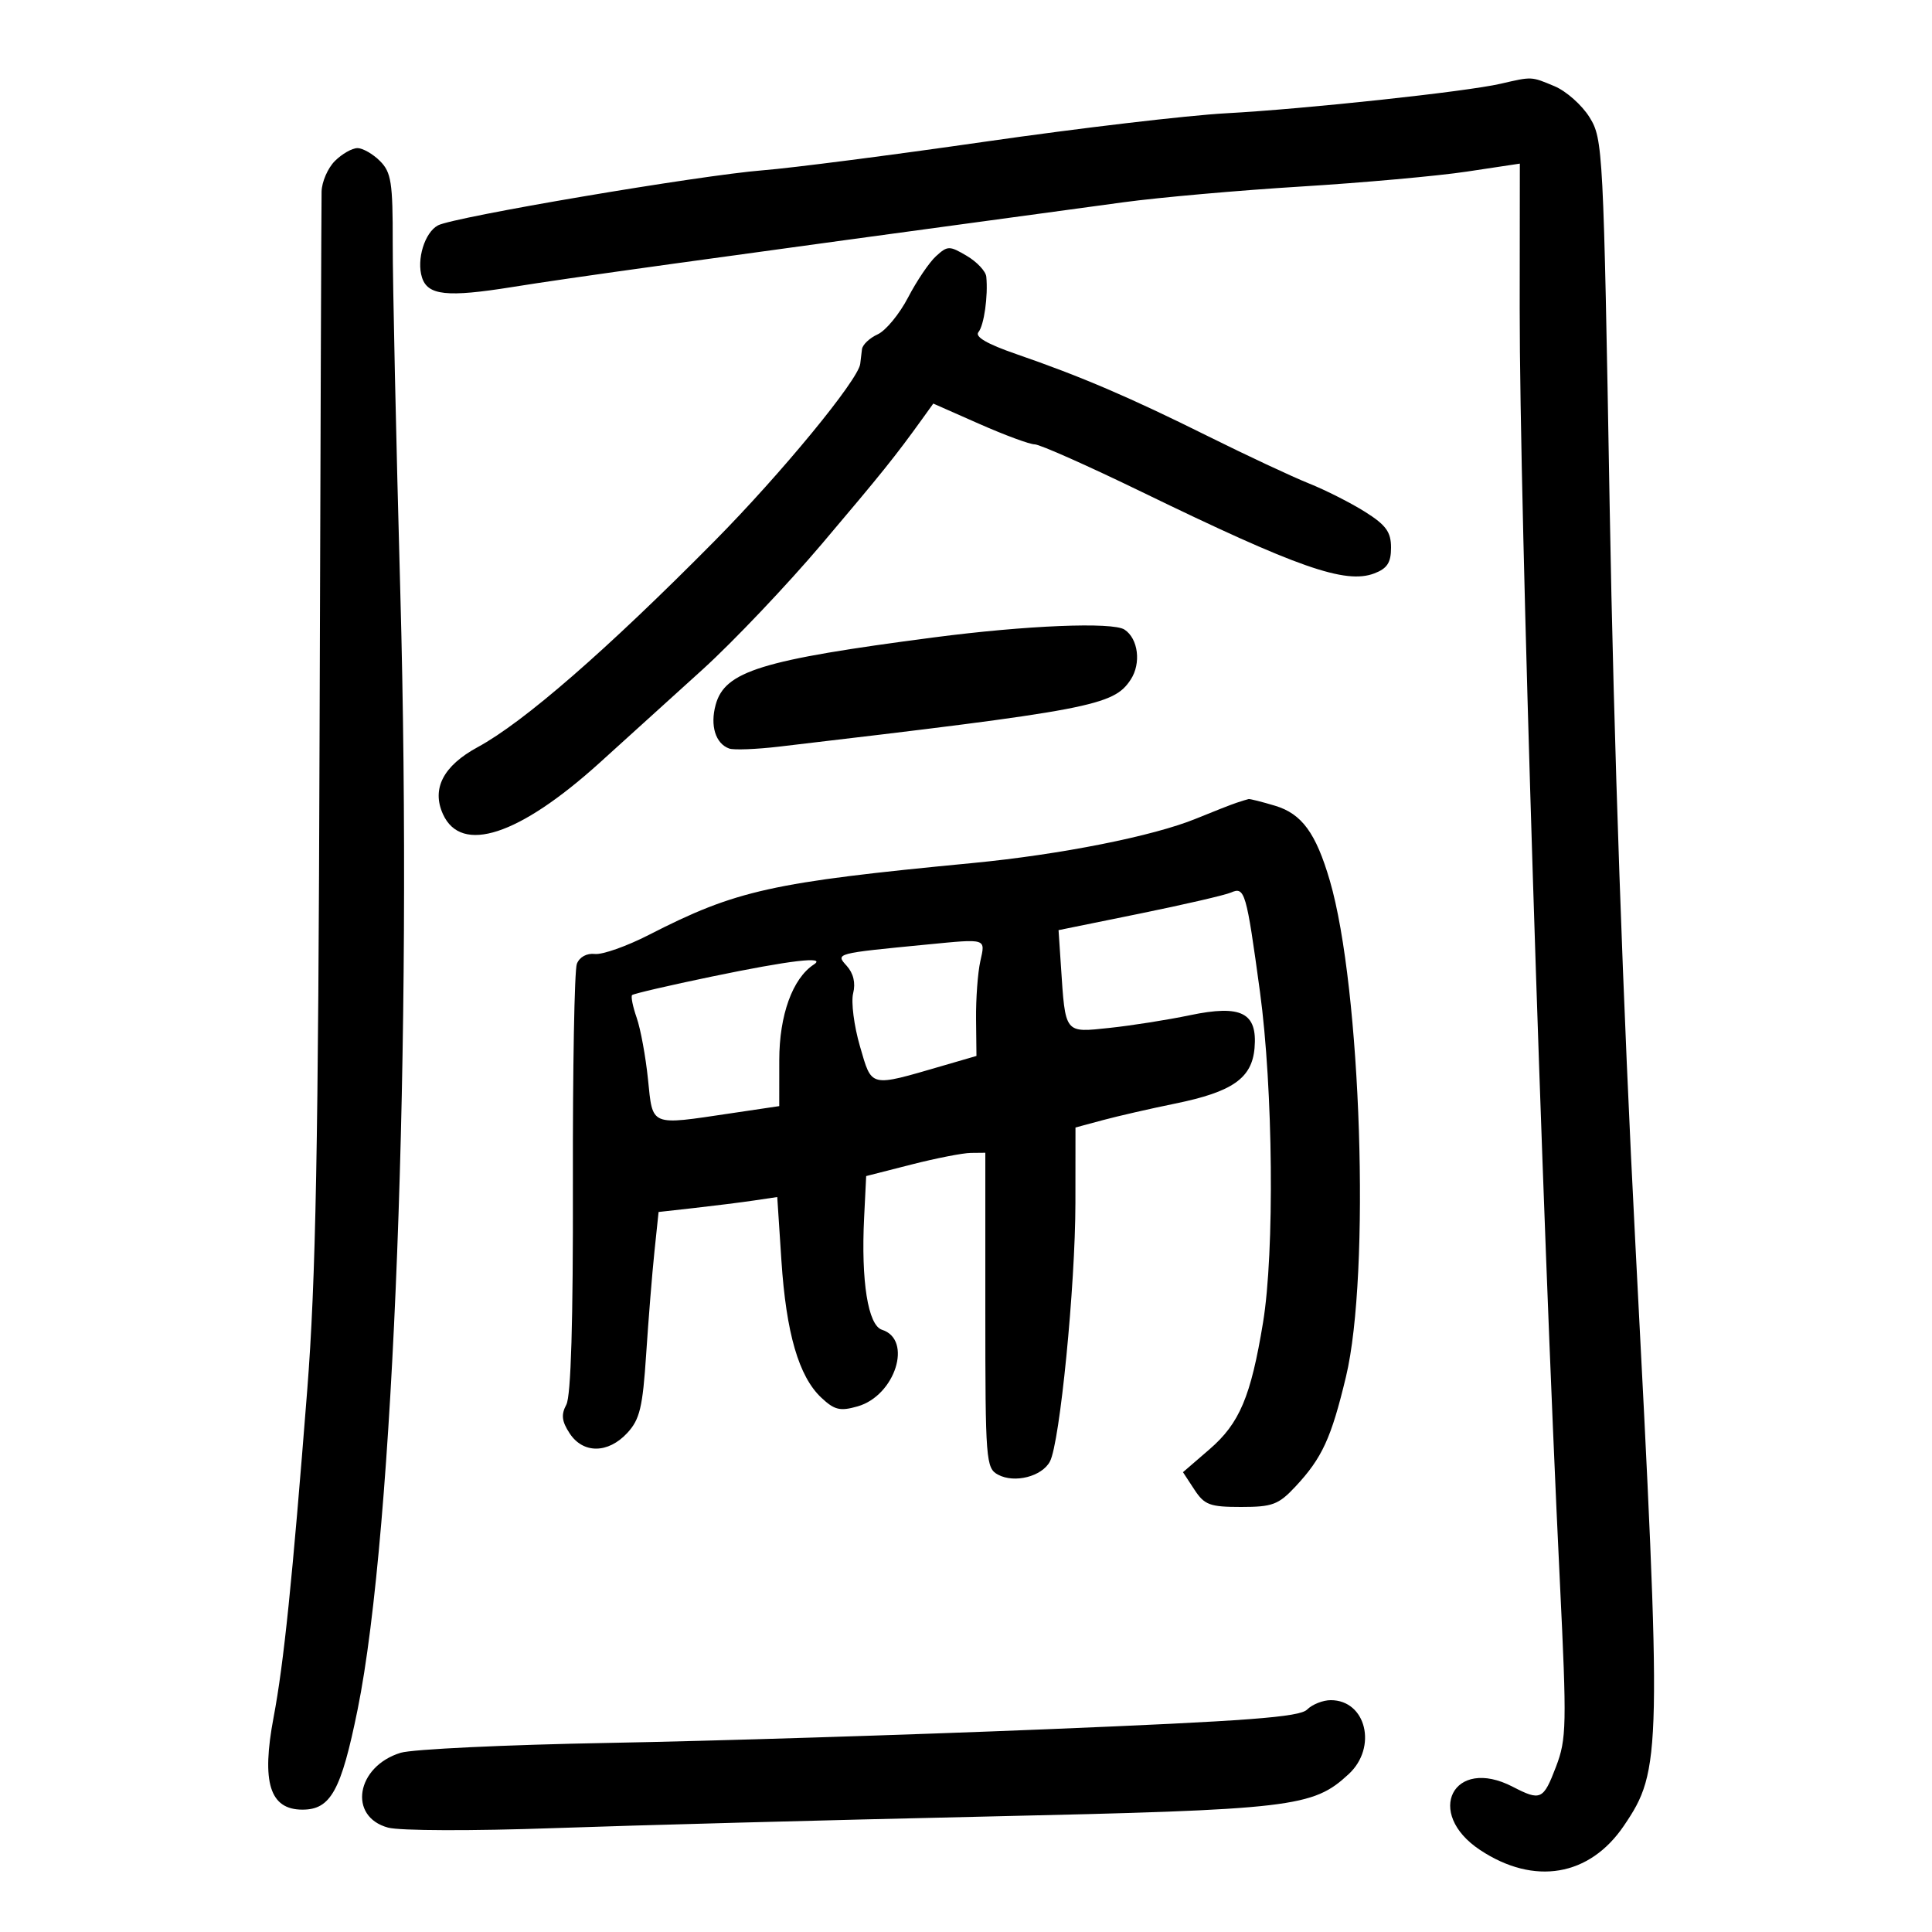 <svg xmlns="http://www.w3.org/2000/svg" width="300" height="300" viewBox="0 0 300 300" version="1.1">
	<path d="M 233 13.008 C 227.674 14.237, 202.656 16.927, 190.401 17.589 C 184.405 17.913, 167.575 19.895, 153 21.994 C 138.425 24.093, 122.900 26.094, 118.500 26.439 C 108.681 27.210, 70.446 33.691, 68.004 34.998 C 65.943 36.101, 64.650 40.321, 65.526 43.083 C 66.412 45.873, 69.411 46.194, 79.500 44.577 C 88.828 43.083, 105.380 40.787, 174.500 31.401 C 180 30.654, 192.375 29.559, 202 28.967 C 211.625 28.375, 223.213 27.332, 227.750 26.649 L 236 25.407 235.978 47.953 C 235.949 78.370, 239.395 187.564, 242.216 245.599 C 243.302 267.957, 243.259 270.035, 241.611 274.349 C 239.645 279.497, 239.230 279.688, 234.884 277.440 C 225.674 272.677, 221.136 281.515, 229.835 287.272 C 238.227 292.825, 246.824 291.372, 252.157 283.500 C 258.034 274.824, 258.079 272.564, 253.958 193.500 C 252.016 156.225, 250.583 115.163, 249.948 78.586 C 248.986 23.117, 248.907 21.585, 246.828 18.222 C 245.655 16.324, 243.203 14.147, 241.380 13.385 C 237.725 11.858, 237.943 11.868, 233 13.008 M 52 25 C 50.900 26.100, 49.971 28.238, 49.935 29.750 C 49.900 31.262, 49.760 68.950, 49.625 113.500 C 49.428 178.346, 49.045 198.767, 47.703 215.897 C 45.389 245.431, 44.067 258.287, 42.486 266.650 C 40.570 276.787, 41.886 281, 46.967 281 C 51.349 281, 52.971 278.057, 55.527 265.469 C 61.160 237.727, 64.072 161.556, 62.160 92 C 61.502 68.075, 60.972 43.663, 60.982 37.750 C 60.998 28.319, 60.755 26.755, 59 25 C 57.900 23.900, 56.325 23, 55.500 23 C 54.675 23, 53.100 23.900, 52 25 M 145.353 39.770 C 144.304 40.722, 142.349 43.609, 141.008 46.188 C 139.667 48.766, 137.542 51.343, 136.285 51.916 C 135.028 52.489, 133.931 53.529, 133.848 54.229 C 133.764 54.928, 133.642 55.950, 133.576 56.500 C 133.278 58.994, 121.315 73.539, 110.921 84.043 C 94.185 100.958, 81.339 112.135, 74.179 116.014 C 68.832 118.910, 66.985 122.478, 68.787 126.432 C 71.633 132.678, 80.582 129.751, 93.055 118.494 C 97.150 114.799, 104.392 108.238, 109.148 103.914 C 113.904 99.591, 122.229 90.820, 127.648 84.425 C 136.921 73.480, 139.026 70.858, 143.211 65.044 L 144.921 62.667 152.090 65.834 C 156.033 67.575, 159.896 69, 160.675 69 C 161.454 69, 168.933 72.324, 177.296 76.387 C 201.523 88.158, 208.909 90.745, 213.403 89.037 C 215.406 88.275, 216 87.360, 216 85.037 C 216 82.609, 215.222 81.534, 211.991 79.495 C 209.787 78.103, 205.849 76.109, 203.241 75.064 C 200.634 74.019, 193.550 70.704, 187.500 67.696 C 175.353 61.658, 167.897 58.466, 157.774 54.970 C 153.274 53.416, 151.340 52.292, 151.931 51.574 C 152.801 50.516, 153.446 45.966, 153.151 42.966 C 153.068 42.122, 151.708 40.668, 150.130 39.736 C 147.426 38.138, 147.149 38.140, 145.353 39.770 M 145 98.977 C 118.177 102.481, 112.546 104.221, 111.124 109.446 C 110.244 112.679, 111.103 115.458, 113.222 116.231 C 113.925 116.488, 117.425 116.354, 121 115.934 C 169.477 110.240, 172.916 109.584, 175.577 105.523 C 177.226 103.006, 176.751 99.172, 174.615 97.765 C 172.774 96.553, 159.353 97.102, 145 98.977 M 192 124.657 C 191.175 124.932, 188.351 126.039, 185.725 127.117 C 179.103 129.835, 164.651 132.706, 151 134.014 C 119.757 137.007, 114.347 138.209, 100.752 145.171 C 97.313 146.932, 93.545 148.264, 92.378 148.131 C 91.108 147.987, 89.982 148.605, 89.573 149.670 C 89.198 150.648, 88.921 165.992, 88.958 183.767 C 89.002 205.184, 88.659 216.768, 87.941 218.110 C 87.109 219.665, 87.227 220.698, 88.452 222.567 C 90.538 225.750, 94.420 225.729, 97.396 222.517 C 99.348 220.411, 99.794 218.554, 100.337 210.267 C 100.690 204.895, 101.267 197.732, 101.621 194.349 L 102.264 188.197 107.882 187.569 C 110.972 187.224, 115.118 186.702, 117.096 186.409 L 120.691 185.876 121.337 195.736 C 122.076 207.006, 124.035 213.745, 127.527 217.025 C 129.581 218.955, 130.445 219.162, 133.185 218.376 C 139.009 216.706, 141.768 208.013, 136.958 206.487 C 134.782 205.796, 133.691 198.952, 134.181 189.060 L 134.500 182.620 141.500 180.833 C 145.350 179.850, 149.512 179.035, 150.750 179.023 L 153 179 153 203.465 C 153 226.822, 153.090 227.978, 154.979 228.989 C 157.536 230.357, 161.780 229.279, 163.030 226.944 C 164.573 224.061, 166.980 199.656, 166.990 186.789 L 167 175.077 171.250 173.933 C 173.588 173.303, 178.650 172.145, 182.500 171.358 C 191.382 169.544, 194.403 167.429, 194.805 162.746 C 195.276 157.249, 192.760 155.971, 184.765 157.644 C 181.319 158.366, 175.711 159.250, 172.302 159.611 C 165.233 160.358, 165.443 160.626, 164.738 149.966 L 164.371 144.432 176.936 141.875 C 183.846 140.469, 190.247 138.990, 191.160 138.587 C 193.290 137.648, 193.533 138.484, 195.646 154 C 197.691 169.027, 197.927 194.405, 196.122 205.370 C 194.228 216.879, 192.479 221.018, 187.806 225.050 L 183.692 228.601 185.461 231.300 C 187.027 233.690, 187.860 234, 192.714 234 C 197.585 234, 198.529 233.645, 201.164 230.825 C 205.298 226.399, 206.714 223.320, 208.999 213.788 C 212.817 197.864, 211.372 153.426, 206.494 136.741 C 204.333 129.350, 202.145 126.360, 197.986 125.114 C 195.941 124.501, 194.095 124.036, 193.884 124.079 C 193.673 124.122, 192.825 124.383, 192 124.657 M 144 146.659 C 129.665 148.049, 129.721 148.035, 131.468 149.964 C 132.524 151.132, 132.879 152.633, 132.477 154.234 C 132.137 155.592, 132.610 159.292, 133.530 162.456 C 135.415 168.938, 134.926 168.822, 146.344 165.502 L 151.624 163.967 151.562 158.234 C 151.528 155.080, 151.826 151.037, 152.225 149.250 C 153.022 145.676, 153.285 145.759, 144 146.659 M 110.518 151.643 C 103.927 153.012, 98.363 154.304, 98.152 154.515 C 97.941 154.725, 98.263 156.315, 98.867 158.047 C 99.470 159.779, 100.260 164.077, 100.620 167.598 C 101.376 174.975, 100.841 174.755, 113.459 172.878 L 121 171.757 121.004 164.628 C 121.007 157.624, 123.066 151.929, 126.376 149.765 C 128.408 148.437, 122.709 149.112, 110.518 151.643 M 202.964 265.461 C 201.790 266.632, 193.785 267.237, 162.500 268.517 C 141.050 269.395, 110.450 270.350, 94.500 270.638 C 78.550 270.927, 64.022 271.616, 62.215 272.171 C 55.312 274.288, 53.998 282.092, 60.258 283.790 C 62.087 284.286, 73.307 284.321, 86 283.871 C 98.375 283.431, 128.525 282.623, 153 282.075 C 200.823 281.005, 203.847 280.651, 209.429 275.478 C 213.911 271.324, 212.133 264, 206.643 264 C 205.425 264, 203.770 264.657, 202.964 265.461" stroke="none" fill="black" fill-rule="evenodd"/>
</svg>
